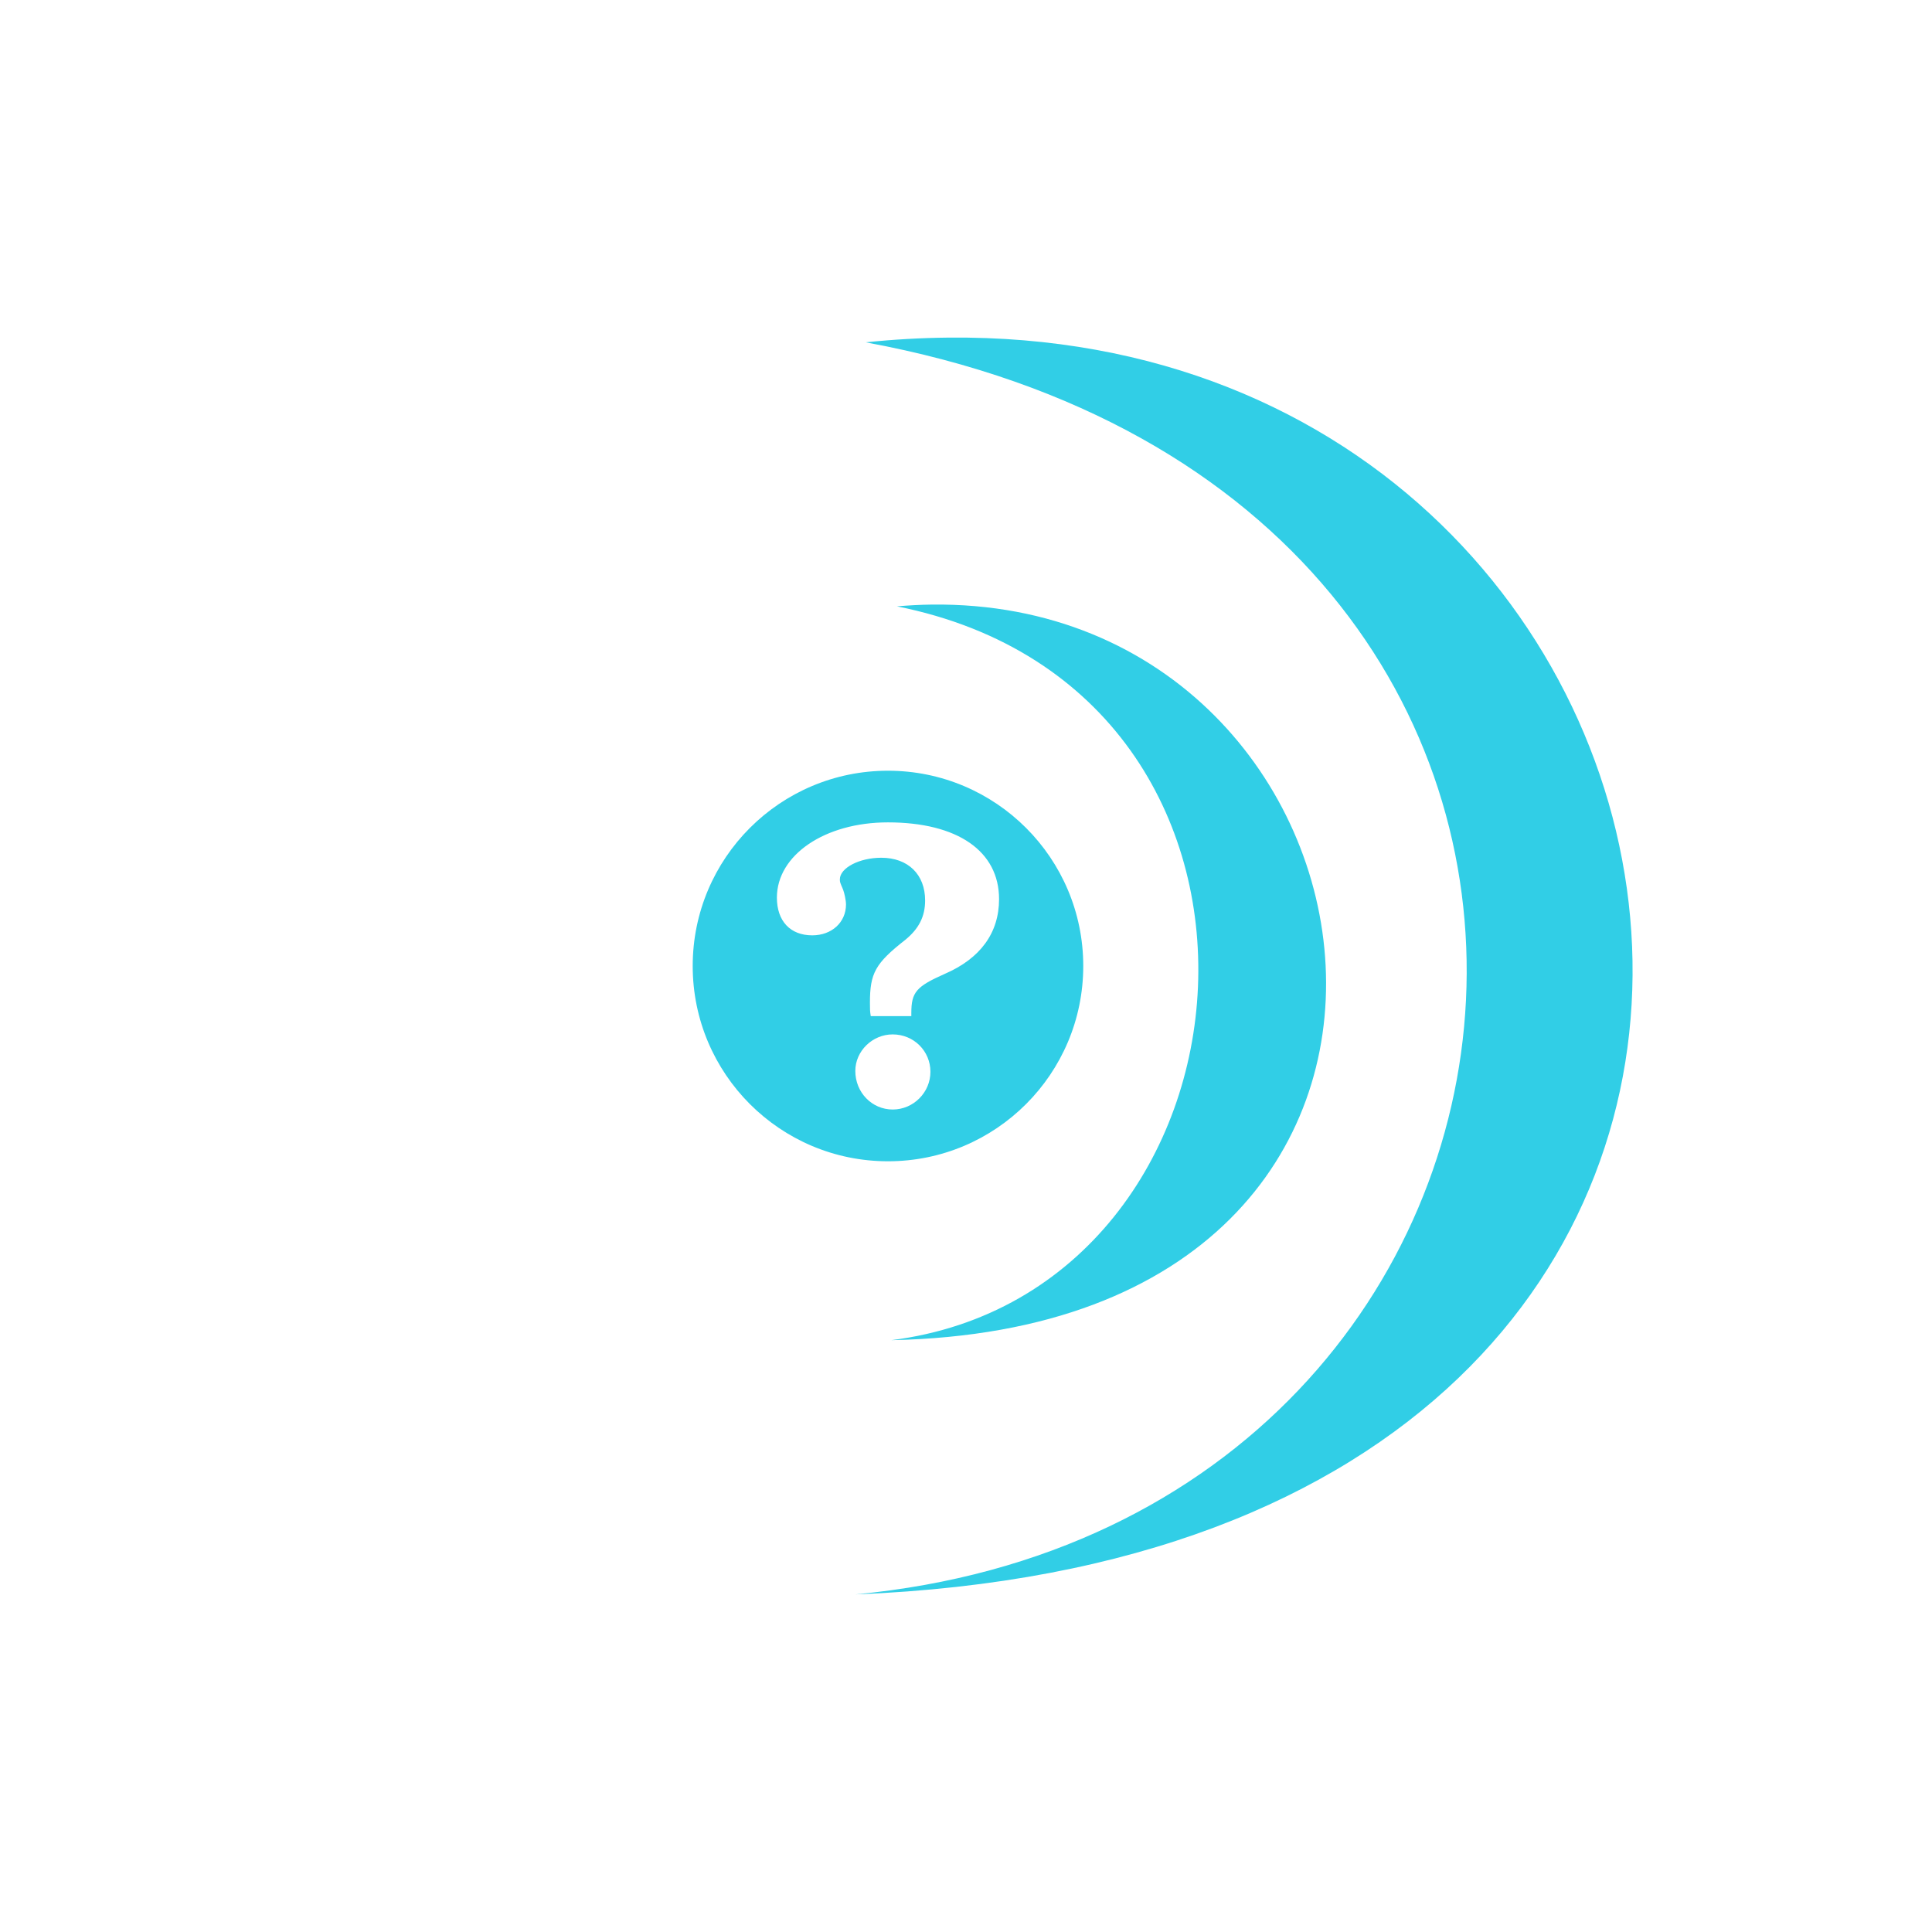 <?xml version="1.0" encoding="UTF-8" standalone="no"?>
<svg
   xmlns:dc="http://purl.org/dc/elements/1.1/"
   xmlns:cc="http://creativecommons.org/ns#"
   xmlns:rdf="http://www.w3.org/1999/02/22-rdf-syntax-ns#"
   xmlns:svg="http://www.w3.org/2000/svg"
   xmlns="http://www.w3.org/2000/svg"
   xmlns:sodipodi="http://sodipodi.sourceforge.net/DTD/sodipodi-0.dtd"
   xmlns:inkscape="http://www.inkscape.org/namespaces/inkscape"
   version="1.1"
   viewBox="0 0 512 512"
   id="svg2"
   inkscape:version="0.91 r"
   sodipodi:docname="mediainfo.svg">
  <defs
     id="defs21" />
  <sodipodi:namedview
     pagecolor="#ffffff"
     bordercolor="#666666"
     borderopacity="1"
     objecttolerance="10"
     gridtolerance="10"
     guidetolerance="10"
     inkscape:pageopacity="0"
     inkscape:pageshadow="2"
     inkscape:window-width="640"
     inkscape:window-height="480"
     id="namedview19"
     showgrid="false"
     inkscape:zoom="0.4609375"
     inkscape:cx="256"
     inkscape:cy="256"
     inkscape:window-x="0"
     inkscape:window-y="0"
     inkscape:window-maximized="0"
     inkscape:current-layer="svg2" />
  <path
     style="fill:#31CEE6;fill-rule:evenodd"
     d="m 251.231,89.47 c -7.095,0.073 -14.373,0.477 -21.813,1.25 226.04,41.723 199.07,312.63 -2.688,331.81 296.15,-11.654 244.45,-335.34 24.5,-333.06 m -4.313,70.75 c -3.02,0.035 -6.089,0.204 -9.219,0.469 113.4,22.656 99.82,181.63 -1.469,194.47 166.75,-3.403 136.55,-196.4 10.688,-194.94 m -11.594,44.03 c -28.582,0 -51.75,23.17 -51.75,51.75 0,28.582 23.17,51.75 51.75,51.75 28.582,0 51.75,-23.17 51.75,-51.75 0,-28.582 -23.17,-51.75 -51.75,-51.75 m -0.031,13.688 c 18.512,0 29.469,7.644 29.469,20.344 0,8.933 -4.935,15.723 -14.406,19.813 -7.534,3.336 -8.844,4.855 -8.844,10.344 l 0,0.844 -10.75,0 c -0.215,-1.292 -0.219,-1.917 -0.219,-3.531 0,-7.857 1.411,-10.445 9.375,-16.688 3.552,-2.906 5.25,-6.132 5.25,-10.438 0,-6.888 -4.522,-11.313 -11.625,-11.313 -5.812,0 -10.969,2.705 -10.969,5.719 0,0.753 0.014,0.736 0.875,2.781 0.323,0.861 0.75,2.799 0.75,3.875 0,4.736 -3.771,8.188 -8.938,8.188 -5.812,0 -9.375,-3.758 -9.375,-10 0,-11.301 12.724,-19.938 29.406,-19.938 m 1.281,56.19 c 5.597,0 10,4.417 10,9.906 0,5.489 -4.511,10 -10,10 -5.489,0 -9.906,-4.514 -9.906,-10.219 0,-5.274 4.525,-9.688 9.906,-9.688"
     id="path6456"
     inkscape:connector-curvature="0" />
</svg>
